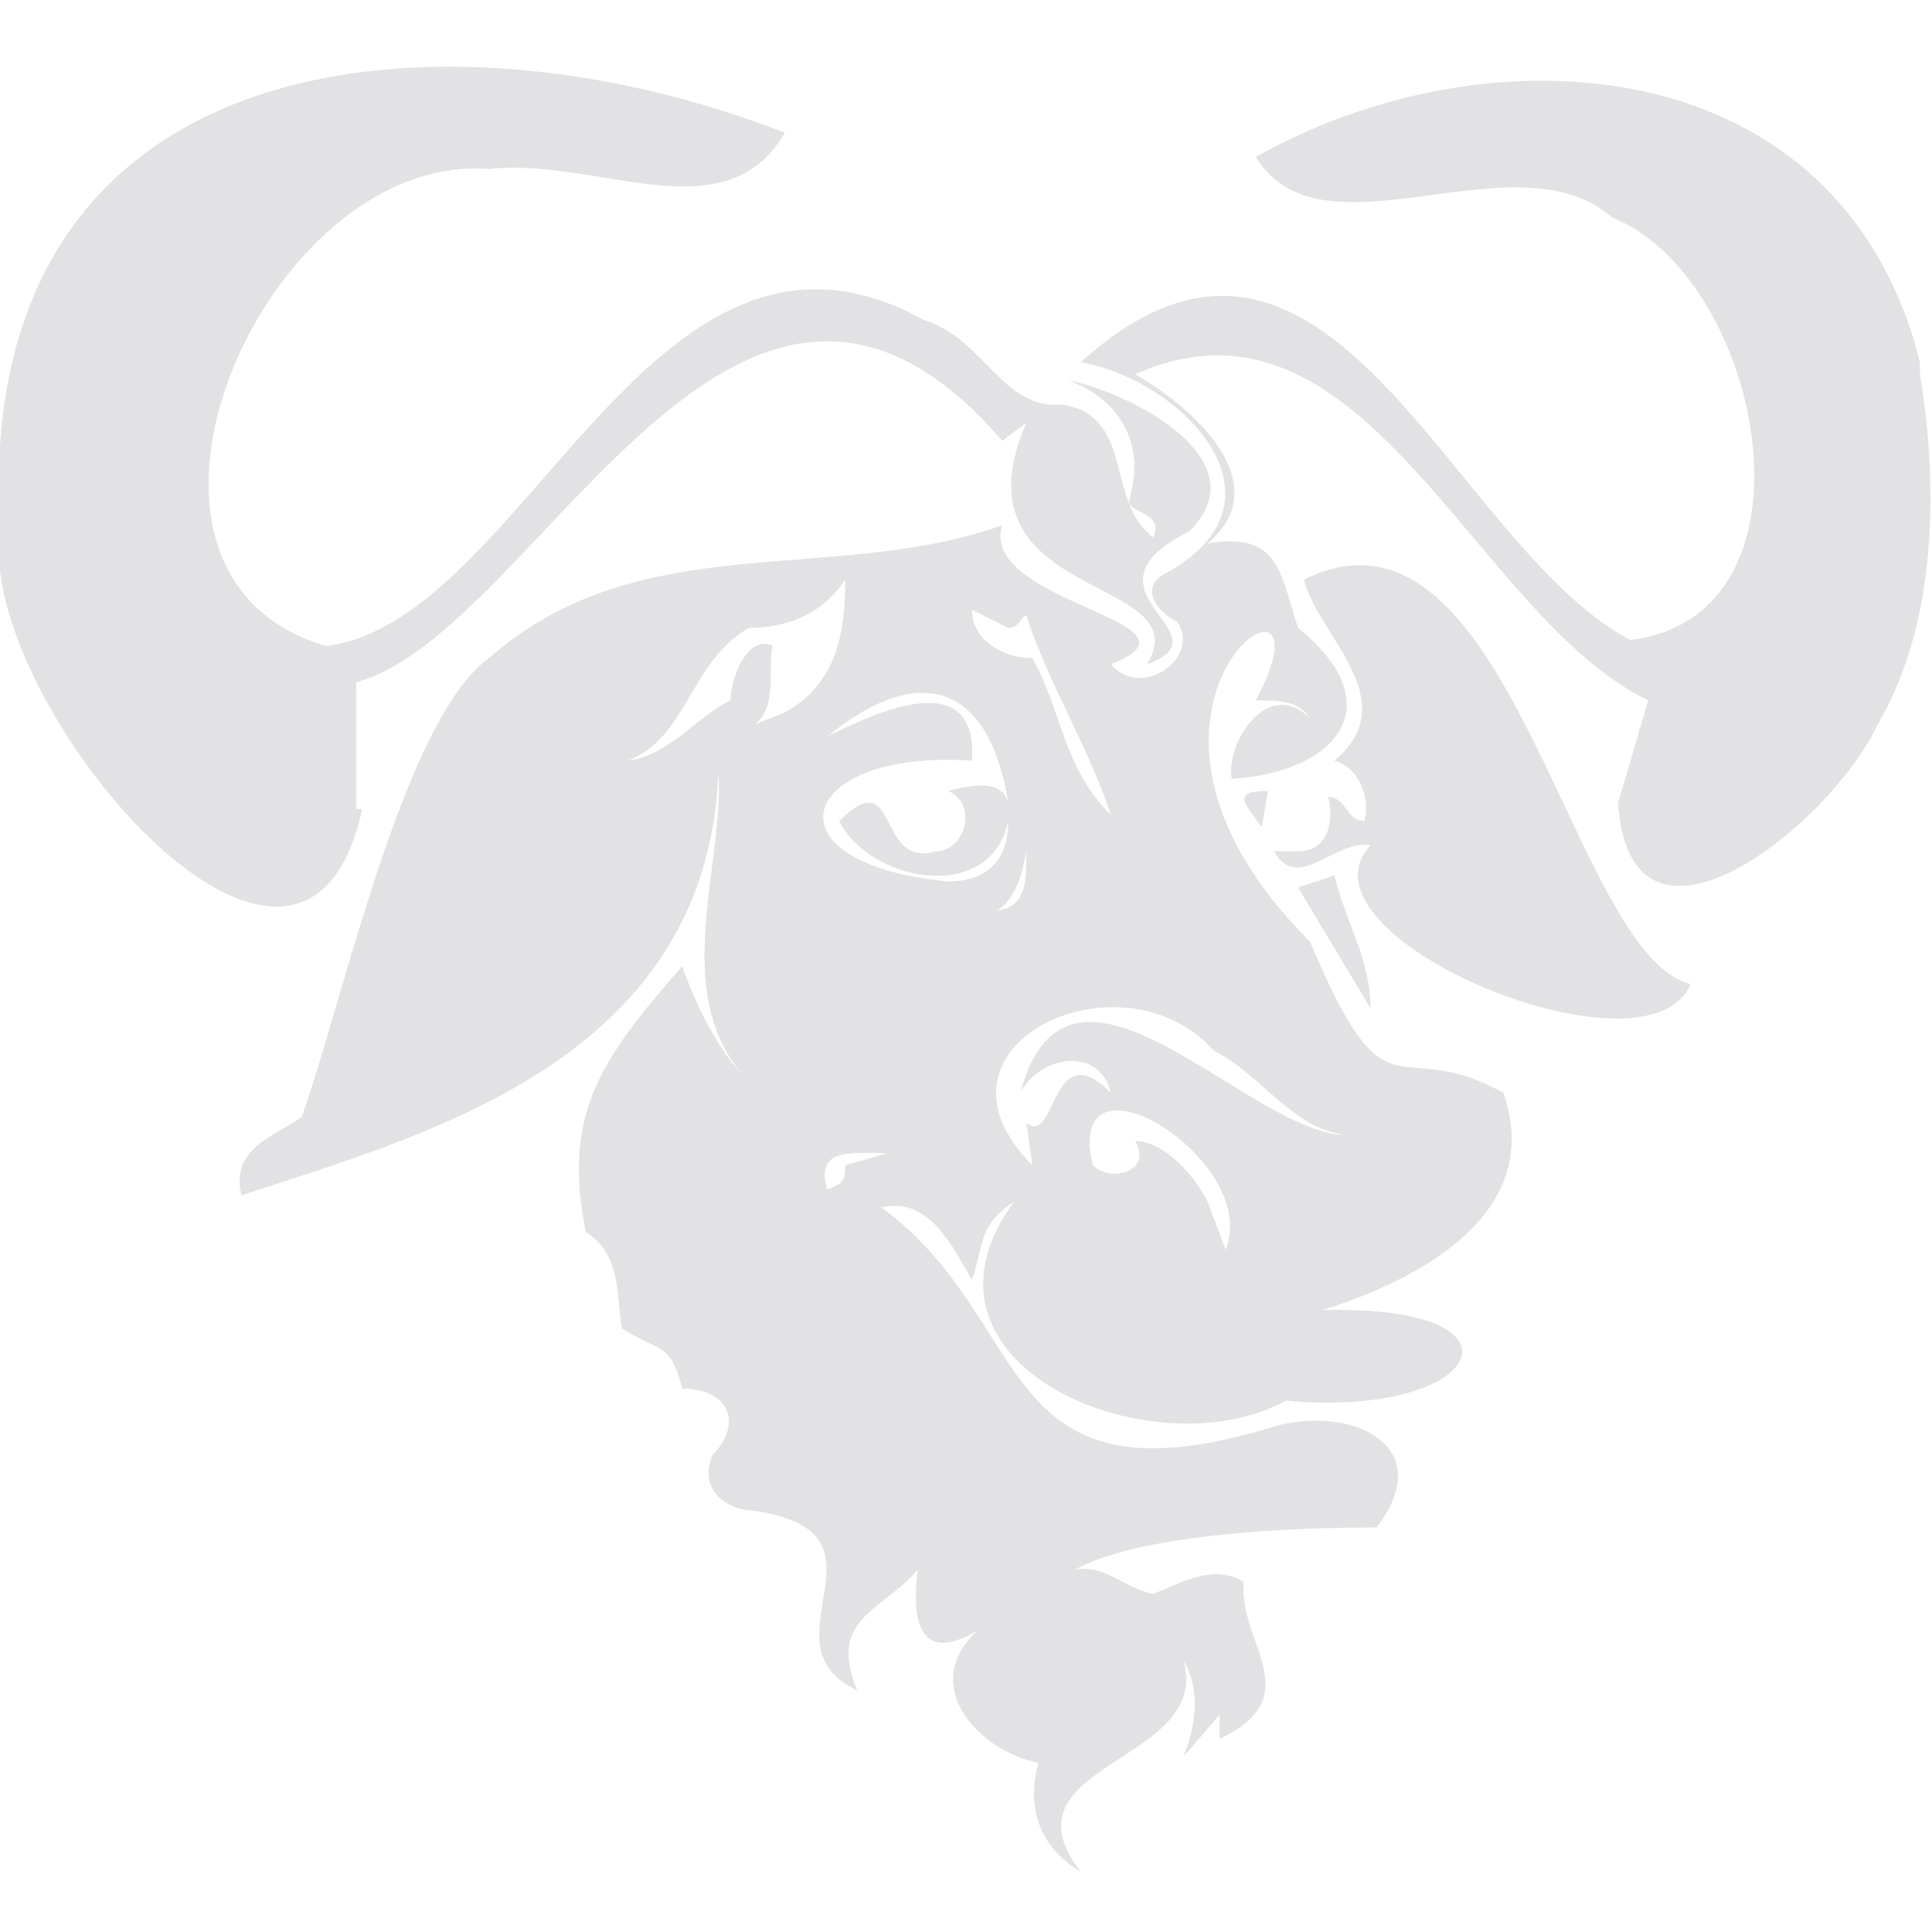 <svg xmlns="http://www.w3.org/2000/svg" viewBox="0 0 32 32"><path d="m20.9 13.7.1-.6c-.6 0-.4.2-.1.6ZM21.5 14.7l1.2 2c0-.8-.4-1.4-.6-2.2l-.6.2ZM5.9 13.4v-2.1c3-.8 6.3-9.1 10.7-4L17 7c-1.3 3 2.9 2.5 2 4 1.4-.5-1.3-1.2.7-2.2 1.2-1.2-1-2.3-2-2.5.8.3 1.3 1 1 2 0 .2.6.2.4.6-.8-.6-.3-2-1.5-2.2-1 .1-1.3-1.1-2.3-1.4-4.5-2.5-6.6 5-9.9 5.4-4.1-1.2-1-8.2 2.7-7.9 1.8-.2 3.9 1.1 4.9-.6C7.4 0-.5.6 0 8.8-.4 11.6 5 18 6 13.4Z" fill="#e2e2e4"/><path d="M31.8 6C30.5.8 24.7.4 20.8 2.6c1.1 1.8 4.3-.4 5.9 1 2.5 1 3.6 6.6.3 7-3-1.6-5-8.3-9.1-4.6 1.7.3 3.6 2.3 1.4 3.5-.4.2-.2.6.2.8.4.6-.6 1.3-1.1.7 1.8-.7-2.2-1-1.8-2.3-2.8 1-6 0-8.5 2.2-1.4 1-2.4 5.6-3.1 7.6-.4.3-1.2.5-1 1.3 3-1 7.7-2.2 7.9-7 .1 1.5-.8 3.6.4 5-.4-.4-.8-1.2-1-1.8-1.3 1.5-2 2.4-1.6 4.4.6.4.5 1 .6 1.6.6.4.8.2 1 1 .8 0 1 .6.5 1.1-.2.5.1.8.5.9 2.8.3.2 2.2 1.9 3-.5-1.2.4-1.3 1-2-.1.8 0 1.6 1 1-1 .9 0 2 1 2.2-.2.7 0 1.4.7 1.8-1.4-1.8 2.2-1.8 1.7-3.5.3.5.2 1.1 0 1.6l.6-.7v.4c1.5-.7.3-1.6.4-2.6-.5-.3-1 0-1.5.2-.5-.1-.8-.5-1.3-.4 1.1-.6 3.6-.7 5-.7 1-1.3-.3-2-1.6-1.7-4.8 1.5-4-1.7-6.6-3.6.8-.2 1.2.7 1.5 1.2.2-.6.1-.9.7-1.3-2 2.7 2.3 4.5 4.5 3.3 3.3.3 4.2-1.6.6-1.5 1.6-.5 3.7-1.6 3-3.6-1.8-1-1.9.6-3.2-2.5-4-4 .6-6.8-.9-4 .4 0 .7 0 .9.3-.7-.7-1.4.4-1.3 1 1.7-.1 2.7-1.2 1.1-2.5-.3-.9-.3-1.6-1.5-1.4 1.2-1-.3-2.3-1.2-2.8 3.8-1.7 5.6 4 8.5 5.4l-.5 1.7c.2 3 3.5.4 4.3-1.3 1-1.7 1-4 .7-5.8Zm-15.1 4.4c.2 0 .2-.2.3-.2.4 1.2 1 2.1 1.4 3.3-.8-.8-.8-1.7-1.3-2.6-.5 0-1-.3-1-.8l.6.3ZM13 11.8l-.5.2c.4-.3.2-1 .3-1.3-.4-.2-.7.5-.7.9-.6.3-1 .9-1.7 1 1-.4 1-1.6 2-2.2.6 0 1.2-.2 1.6-.8 0 .8-.1 1.7-1 2.2Zm1 7.5c0 .2 0 .3-.3.4-.2-.7.4-.6 1-.6l-.7.2Zm1.7-4.7c-3.1-.3-2.5-2.2.4-2 .1-1.6-1.6-.8-2.4-.4 1.6-1.3 2.7-.8 3 1.1-.1-.4-.6-.3-1-.2.5.2.3 1-.2 1-1 .3-.6-1.5-1.6-.5.5 1 2.5 1.4 2.8 0 0 .7-.4 1-1 1Zm.6.6c.5-.2.6-.6.7-1.1 0 .6 0 1-.7 1Zm4 5.5-.3-.8c-.2-.4-.7-1-1.2-1 .3.5-.4.7-.7.4-.5-2.1 2.8-.1 2.2 1.4Zm-.2-3.3c.8.4 1.3 1.3 2.2 1.4-1.6 0-4.6-3.7-5.4-.7.3-.6 1.3-.8 1.5 0-1-1-.9.9-1.4.5l.1.7c-2-2 1.5-3.6 3-1.9Z" fill="#e2e2e4"/><path d="M21.6 9.6c.2.9 1.7 2 .5 3 .4.1.6.6.5 1-.3 0-.3-.4-.6-.4.1.4 0 .9-.5.9h-.4c.4.7 1-.2 1.6-.1-1.4 1.5 4.6 4 5.3 2.3-2-.5-3-8.4-6.4-6.7Z" fill="#e2e2e4"/></svg>